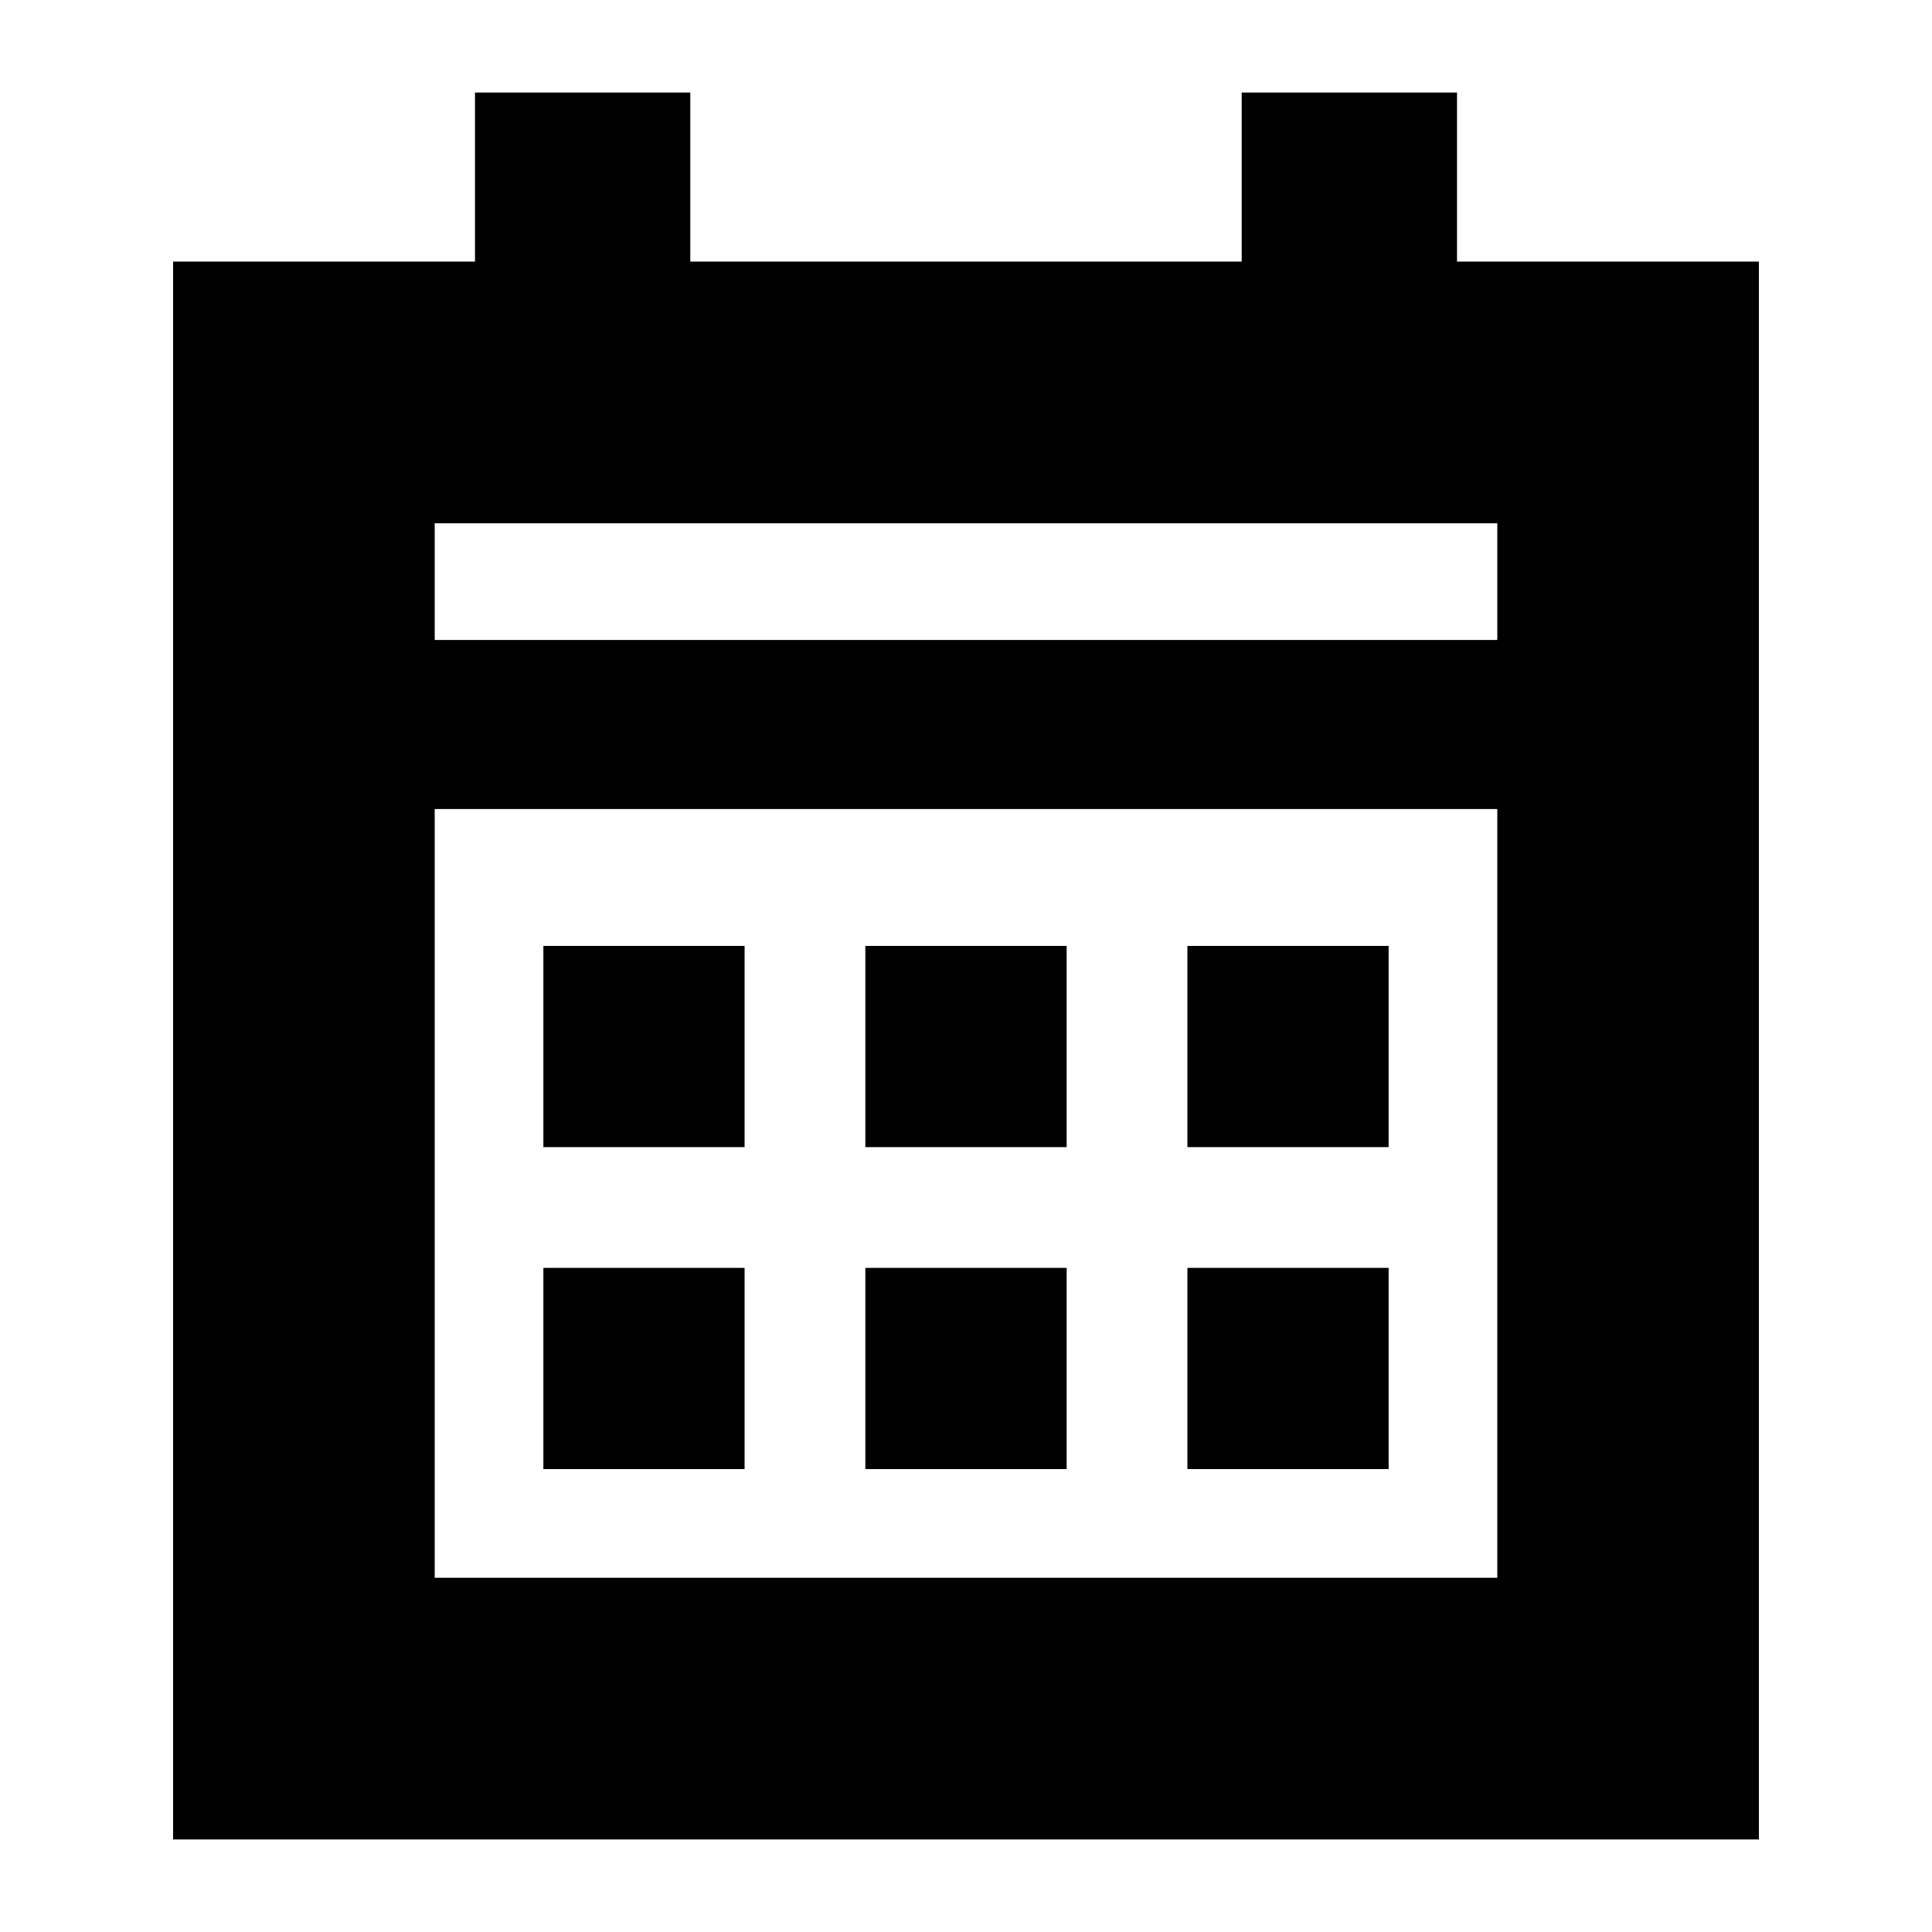 <svg xmlns="http://www.w3.org/2000/svg" height="20" width="20"><path d="M8.958 11.875V9.792H11.042V11.875ZM5.625 11.875V9.792H7.708V11.875ZM12.292 11.875V9.792H14.375V11.875ZM8.958 15.208V13.125H11.042V15.208ZM5.625 15.208V13.125H7.708V15.208ZM12.292 15.208V13.125H14.375V15.208ZM1.792 19.042V2.708H4.917V0.958H7.146V2.708H12.854V0.958H15.083V2.708H18.208V19.042ZM4.5 16.333H15.5V8.375H4.5ZM4.5 6.625H15.5V5.417H4.5ZM4.5 6.625V5.417V6.625Z"/></svg>